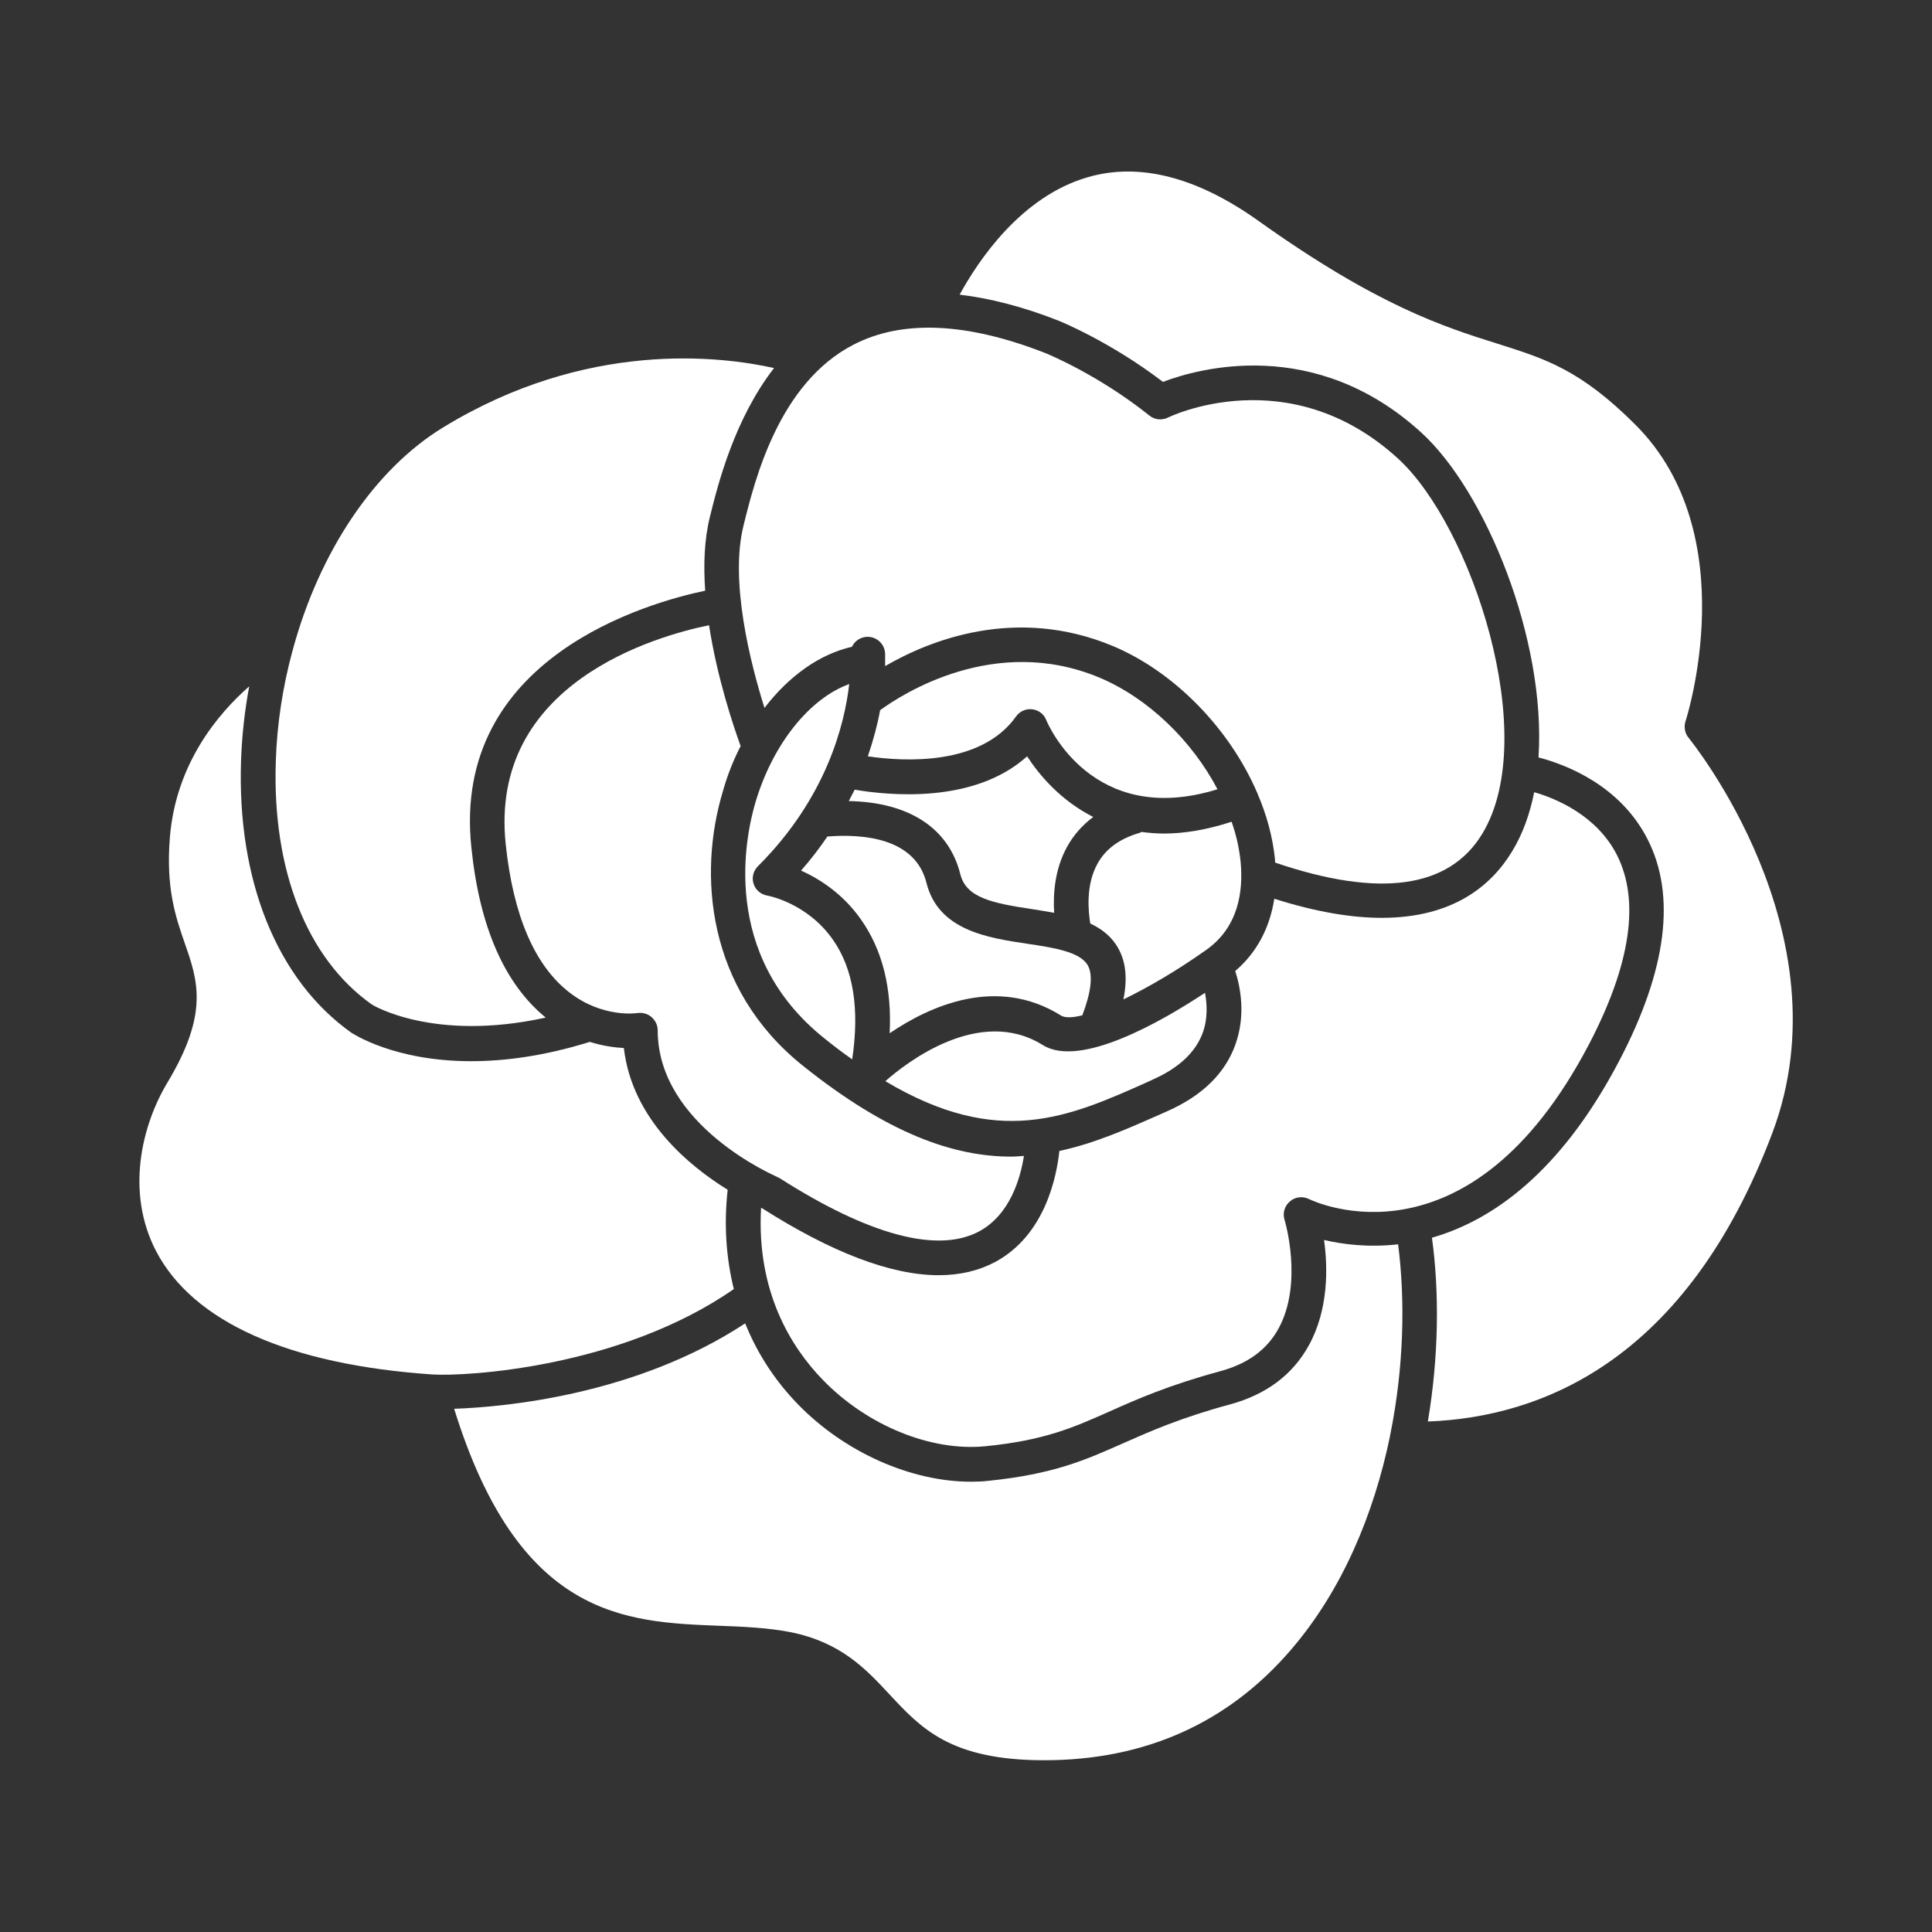 <?xml version="1.0" encoding="utf-8"?>
<!-- Generator: Adobe Illustrator 21.1.0, SVG Export Plug-In . SVG Version: 6.00 Build 0)  -->
<svg version="1.1" id="Слой_1" xmlns="http://www.w3.org/2000/svg" xmlns:xlink="http://www.w3.org/1999/xlink" x="0px" y="0px"
	 viewBox="0 0 85.04 85.04" style="enable-background:new 0 0 85.04 85.04;" xml:space="preserve">
<rect x="0" y="0" width="85.04" height="85.04" fill="#333333" stroke="none"/>
<style type="text/css">
	.st0{fill:#ADD9E8;}
	.st1{fill:none;stroke:#13100A;stroke-width:0.322;stroke-linecap:round;stroke-linejoin:round;stroke-miterlimit:10;}
	.st2{fill:#F7DC00;}
	.st3{fill:none;stroke:#13100A;stroke-width:0.346;stroke-linecap:round;stroke-linejoin:round;stroke-miterlimit:10;}
	.st4{fill:#BAC870;}
	.st5{fill:none;stroke:#13100A;stroke-width:0.449;stroke-linecap:round;stroke-linejoin:round;stroke-miterlimit:10;}
	.st6{fill:#E07EB1;}
	.st7{fill:none;stroke:#13100A;stroke-width:0.309;stroke-linecap:round;stroke-linejoin:round;stroke-miterlimit:10;}
	.st8{fill:none;stroke:#13100A;stroke-linecap:round;stroke-linejoin:round;stroke-miterlimit:10;}
	.st9{fill:#FFFFFF;}
	.st10{fill:#8E1E23;}
	.st11{fill:#EEC624;}
	.st12{fill:#274567;}
	.st13{fill:#667C35;}
	.st14{clip-path:url(#SVGID_2_);}
</style>
<g>
	<g>
		<path class="st9" d="M37.36,35.26c2.64,0.05,4.4,1.18,4.91,3.22c0.26,1.03,1.37,1.27,3.18,1.54c0.32,0.05,0.63,0.1,0.95,0.16
			c-0.05-0.81,0.02-1.9,0.56-2.89c0.29-0.53,0.68-0.97,1.16-1.33c-1.44-0.73-2.38-1.85-2.91-2.67c-2.34,2.11-6.1,1.72-7.59,1.47
			C37.53,34.93,37.45,35.09,37.36,35.26z"/>
		<path class="st9" d="M44.72,31.54c0.16-0.23,0.43-0.35,0.71-0.32c0.28,0.03,0.52,0.21,0.62,0.47c0.08,0.2,2.04,4.76,7.54,3.05
			c-1.12-2.13-3.04-4.01-5.21-4.92c-4.59-1.91-8.67,0.73-9.64,1.44c-0.11,0.61-0.29,1.29-0.54,2.03
			C39.81,33.53,43.18,33.71,44.72,31.54z"/>
		<path class="st9" d="M33.26,35.29c-0.45,1.51-1.58,6.73,3.02,10.41c0.42,0.34,0.83,0.65,1.23,0.93c0.33-2.2,0.06-3.98-0.85-5.27
			c-1.14-1.63-2.88-1.94-2.89-1.94c-0.28-0.05-0.52-0.25-0.6-0.52c-0.09-0.27-0.01-0.57,0.19-0.77c3.03-3.02,3.82-6.27,4.02-8.02
			C35.64,30.74,34.03,32.73,33.26,35.29z"/>
		<path class="st9" d="M32.6,32.84c-0.34-0.94-1.04-3.04-1.39-5.32c-2.3,0.47-9.7,2.54-8.95,9.64c0.33,3.15,1.28,5.35,2.81,6.53
			c1.45,1.12,2.93,0.91,2.99,0.9c0.22-0.03,0.45,0.03,0.62,0.18c0.17,0.15,0.27,0.36,0.27,0.58c0,4.21,5.2,6.42,5.25,6.45
			c0.04,0.02,0.08,0.04,0.12,0.06c3.93,2.51,6.96,3.32,8.78,2.34c1.37-0.74,1.82-2.36,1.97-3.32c-0.19,0.01-0.37,0.03-0.56,0.03
			c-2.52,0-5.42-1-9.17-4c-4.25-3.4-4.61-8.45-3.53-12.05C32.01,34.14,32.28,33.46,32.6,32.84z"/>
		<path class="st9" d="M19.05,60.5c1.45,0.09,8.26-0.29,13.25-3.76c-0.34-1.38-0.44-2.85-0.27-4.37c-1.7-1.05-4.21-3.11-4.57-6.24
			c-0.4-0.02-0.93-0.09-1.5-0.27c-2.02,0.63-3.77,0.85-5.22,0.85c-3.43,0-5.24-1.24-5.27-1.25c-3.27-2.32-5.04-6.69-4.86-11.99
			c0.04-1.1,0.16-2.19,0.36-3.26c-1.38,1.21-3.22,3.4-3.49,6.62c-0.19,2.27,0.26,3.55,0.65,4.68c0.58,1.66,1.07,3.09-0.76,6.14
			c-1.13,1.88-1.85,4.82-0.5,7.42C8.5,58.19,12.71,60.07,19.05,60.5z"/>
		<path class="st9" d="M33.65,31.16c1.08-1.41,2.43-2.37,3.85-2.69c0.12-0.26,0.39-0.44,0.69-0.44c0.42,0,0.77,0.34,0.77,0.77
			l0,0.12c0,0.11,0,0.24,0,0.4c1.96-1.14,5.75-2.66,10.01-0.89c2.75,1.15,5.16,3.67,6.36,6.45c0.01,0.01,0.02,0.03,0.02,0.04
			c0,0,0,0.01,0,0.01c0.41,0.95,0.67,1.92,0.77,2.89c0,0.05,0,0.1,0.01,0.15c4.59,1.56,7.66,1.14,9.12-1.28
			c2.59-4.29-0.48-13.57-3.73-16.52c-4.8-4.37-10.06-1.82-10.11-1.79c-0.27,0.13-0.59,0.1-0.82-0.09c-2.26-1.81-4.55-2.74-4.58-2.75
			c-3.45-1.35-6.29-1.48-8.44-0.37c-3.28,1.69-4.34,5.92-4.84,7.95C32.11,25.58,33.03,29.19,33.65,31.16z"/>
		<path class="st9" d="M46.7,44.7c0.18,0.11,0.51,0.1,0.94-0.01c0.39-1.02,0.48-1.78,0.24-2.2c-0.34-0.6-1.52-0.78-2.67-0.95
			c-1.74-0.26-3.91-0.59-4.43-2.68c-0.5-1.99-2.81-2.16-4.36-2.04c-0.34,0.5-0.72,1-1.16,1.5c0.8,0.36,1.84,1.01,2.65,2.17
			c0.93,1.33,1.35,3,1.25,4.99C40.91,44.29,43.87,42.93,46.7,44.7z"/>
		<path class="st9" d="M69.95,45.95c1.83-3.51,2.24-6.31,1.22-8.32c-0.89-1.74-2.67-2.48-3.64-2.76c-0.19,0.95-0.5,1.83-0.97,2.6
			c-0.9,1.49-2.58,2.93-5.74,2.93c-1.31,0-2.87-0.25-4.73-0.84c-0.2,1.29-0.78,2.38-1.72,3.18c0.23,0.71,0.47,1.94,0.01,3.23
			c-0.45,1.27-1.46,2.26-3,2.94l-0.29,0.13c-1.47,0.65-2.91,1.29-4.46,1.62c-0.12,1.12-0.62,3.69-2.81,4.88
			c-0.73,0.39-1.56,0.59-2.5,0.59c-2.09,0-4.7-0.99-7.78-2.95c-0.01,0-0.03-0.01-0.04-0.02c-0.21,3.7,1.33,6.15,2.72,7.58
			c1.95,2.01,4.75,3.15,7.14,2.92c2.62-0.26,3.87-0.82,5.45-1.52c1.23-0.55,2.63-1.17,4.92-1.79c1.2-0.33,2.03-0.94,2.54-1.86
			c1.11-2.01,0.28-4.78,0.27-4.8c-0.09-0.29,0-0.61,0.24-0.81c0.23-0.2,0.56-0.24,0.84-0.1C57.89,52.91,64.66,56.07,69.95,45.95z"/>
		<path class="st9" d="M78.02,49.85c3.3-8.79-3.62-17.28-3.69-17.37c-0.17-0.2-0.22-0.48-0.14-0.73c0.03-0.08,2.64-8.21-2.2-13.05
			c-2.42-2.42-3.95-2.9-6.07-3.57c-2.36-0.74-5.29-1.67-10.53-5.41c-2.71-1.93-5.24-2.58-7.51-1.92c-2.94,0.85-4.82,3.67-5.64,5.17
			c1.34,0.16,2.79,0.53,4.34,1.14c0.1,0.04,2.29,0.93,4.61,2.7c1.54-0.59,6.68-2.04,11.36,2.22c2.84,2.58,5.51,9.12,5.17,14.31
			c1.16,0.3,3.58,1.2,4.8,3.6c1.26,2.47,0.85,5.74-1.23,9.72c-2.61,5-5.65,7.07-8.26,7.82c0.33,2.42,0.3,5.23-0.18,8.09
			C67.86,62.38,74.24,59.89,78.02,49.85z"/>
		<path class="st9" d="M50.76,47.51c1.14-0.51,1.87-1.2,2.18-2.05c0.23-0.63,0.19-1.27,0.1-1.76c-1.89,1.25-5.49,3.33-7.14,2.3
			c-2.8-1.75-6.05,0.81-6.93,1.59c4.97,2.96,8.04,1.6,11.51,0.05L50.76,47.51z"/>
		<path class="st9" d="M31.64,71.56c1.11,0.04,2.16,0.09,3.15,0.28c2.23,0.45,3.32,1.62,4.38,2.76c1.38,1.48,2.68,2.88,6.79,2.88
			c4.44,0,8.1-1.64,10.87-4.87c2.27-2.64,3.65-6,4.35-9.38c0-0.04,0.01-0.07,0.02-0.11c0.59-2.93,0.66-5.86,0.34-8.35
			c-1.31,0.15-2.45,0-3.26-0.19c0.17,1.22,0.2,3.06-0.67,4.64c-0.71,1.29-1.88,2.17-3.48,2.6c-2.18,0.59-3.52,1.19-4.7,1.71
			c-1.64,0.73-3.06,1.36-5.92,1.65c-0.25,0.03-0.51,0.04-0.77,0.04c-2.64,0-5.56-1.29-7.62-3.41c-1.01-1.04-1.79-2.24-2.32-3.56
			c-4.76,3.13-10.5,3.68-12.81,3.76C22.84,71.21,27.51,71.4,31.64,71.56z"/>
		<path class="st9" d="M19.51,18.81c-3.05,1.86-5.44,5.49-6.6,9.71c-0.01,0.05-0.02,0.09-0.04,0.14c-0.42,1.56-0.68,3.2-0.73,4.86
			c-0.16,4.78,1.37,8.67,4.22,10.69c0.02,0.02,2.72,1.67,7.66,0.58c-1.8-1.47-2.91-3.97-3.27-7.47C19.85,28.92,28.6,26.51,31.04,26
			c-0.08-1.14-0.04-2.26,0.21-3.26c0.36-1.46,1.08-4.29,2.82-6.54C31.69,15.67,25.81,14.96,19.51,18.81z"/>
		<path class="st9" d="M54.61,37.96c-0.06-0.6-0.19-1.2-0.4-1.79c-1.1,0.36-2.09,0.52-2.98,0.52c-0.34,0-0.67-0.03-0.98-0.07
			c-0.03,0.01-0.06,0.03-0.09,0.04c-0.89,0.26-1.5,0.71-1.86,1.37c-0.51,0.93-0.4,2.07-0.31,2.62c0.51,0.24,0.95,0.58,1.23,1.09
			c0.34,0.6,0.41,1.34,0.23,2.25c1.14-0.55,2.43-1.32,3.56-2.12C54.55,40.84,54.72,39.18,54.61,37.96z"/>
	</g>
</g>
</svg>
